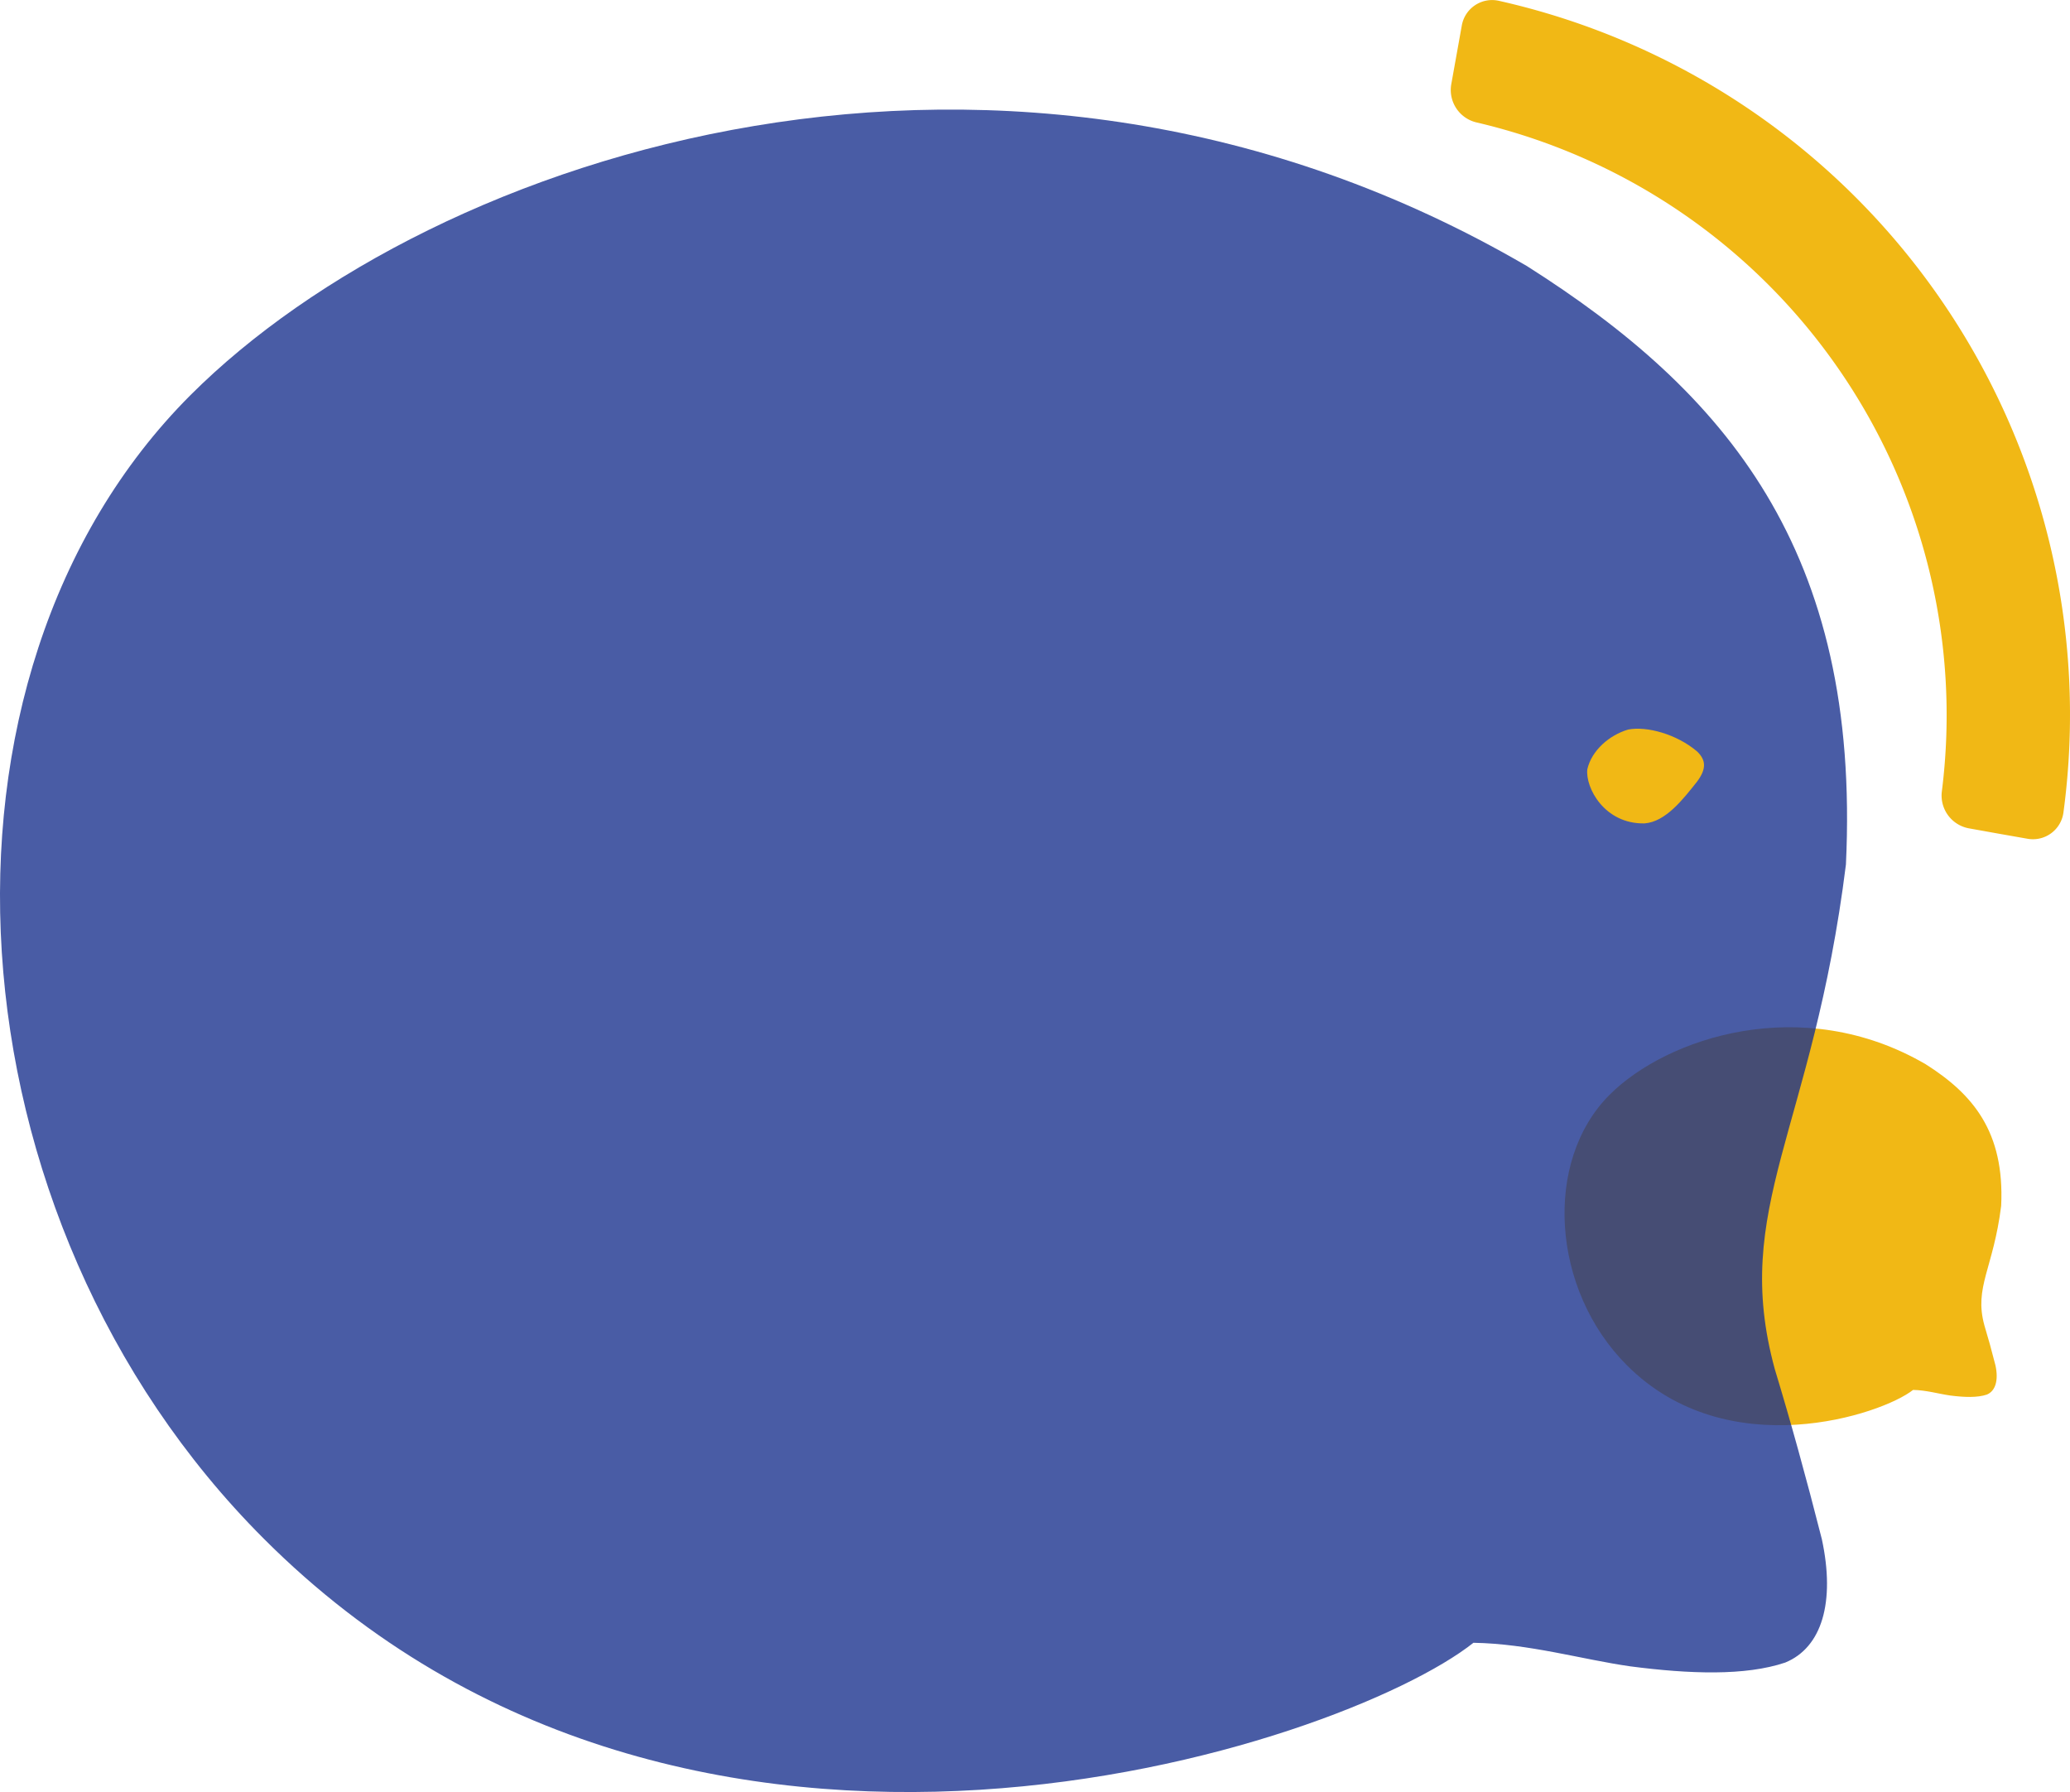 <svg xmlns="http://www.w3.org/2000/svg" width="1005.551" height="870.424" viewBox="0 0 1005.551 870.424">
  <defs>
    <style>
      .cls-1 {
        fill: #f1b815;
      }

      .cls-2 {
        fill: #1a328e;
        opacity: 0.79;
      }

      .cls-3 {
        fill: #f1b815;
      }

      .cls-4 {
        fill: #f1b815;
      }
    </style>
  </defs>
  <g id="Group_2" data-name="Group 2" transform="translate(-690 -83)">
    <g id="abc" transform="translate(-1252 283)">
      <g id="footer-element-left" transform="translate(1942 -263.052)">
        <path id="Path_4" data-name="Path 4" class="cls-1" d="M790.3,726.191c-36.753-36.752-40.7-99.074-8.42-131.378,27.814-27.8,93.714-49.733,153.579-14.833,22.762,14.426,38.381,32.641,36.655,68.762-3.817,30.607-13.248,39.42-8.168,58q2.709,8.911,5.4,19.521c1.558,7.241,0,12.447-4.21,14.173-4.589,1.544-10.988,1.319-17.794.435-5.529-.786-11.676-2.61-18.033-2.708C914.328,750.048,839.363,775.307,790.3,726.191Z"/>
        <path id="Path_1" data-name="Path 1" class="cls-2" d="M128.1,810.376C-27.265,655.008-43.935,391.553,92.509,254.99c117.579-117.519,396.161-210.242,649.235-62.7C837.967,253.27,903.993,330.272,896.7,482.97c-16.136,129.385-56,166.64-34.526,245.184q11.448,37.67,22.839,82.519c6.585,30.611,0,52.62-17.8,59.916-19.4,6.526-46.45,5.577-75.222,1.839-23.374-3.322-49.357-11.034-76.231-11.449C652.4,911.226,335.5,1018.01,128.1,810.376Z"/>
        <path id="Path_2" data-name="Path 2" class="cls-3" d="M984.762,470.423l-14.255-2.507h0l-14.245-2.557a16.2,16.2,0,0,1-12.939-18.117A295.637,295.637,0,0,0,717.444,122.564a16.2,16.2,0,0,1-12.487-18.431l2.556-14.247,2.566-14.3a14.955,14.955,0,0,1,17.879-12.176A355.418,355.418,0,0,1,1002.34,457.884,14.954,14.954,0,0,1,984.762,470.423Z"/>
        <path id="Path_3" data-name="Path 3" class="cls-4" d="M824.42,428.061c-9.93-8.443-24.5-12.416-33.523-10.648-9.146,2.726-17.678,10.073-19.821,19.277-1.023,8.9,8.3,26.7,27.817,26.3,10.262-.773,18.694-11.718,25.481-20.281C829.1,436.428,828.671,432.161,824.42,428.061Z"/>
      </g>
    </g>
  </g>
</svg>
